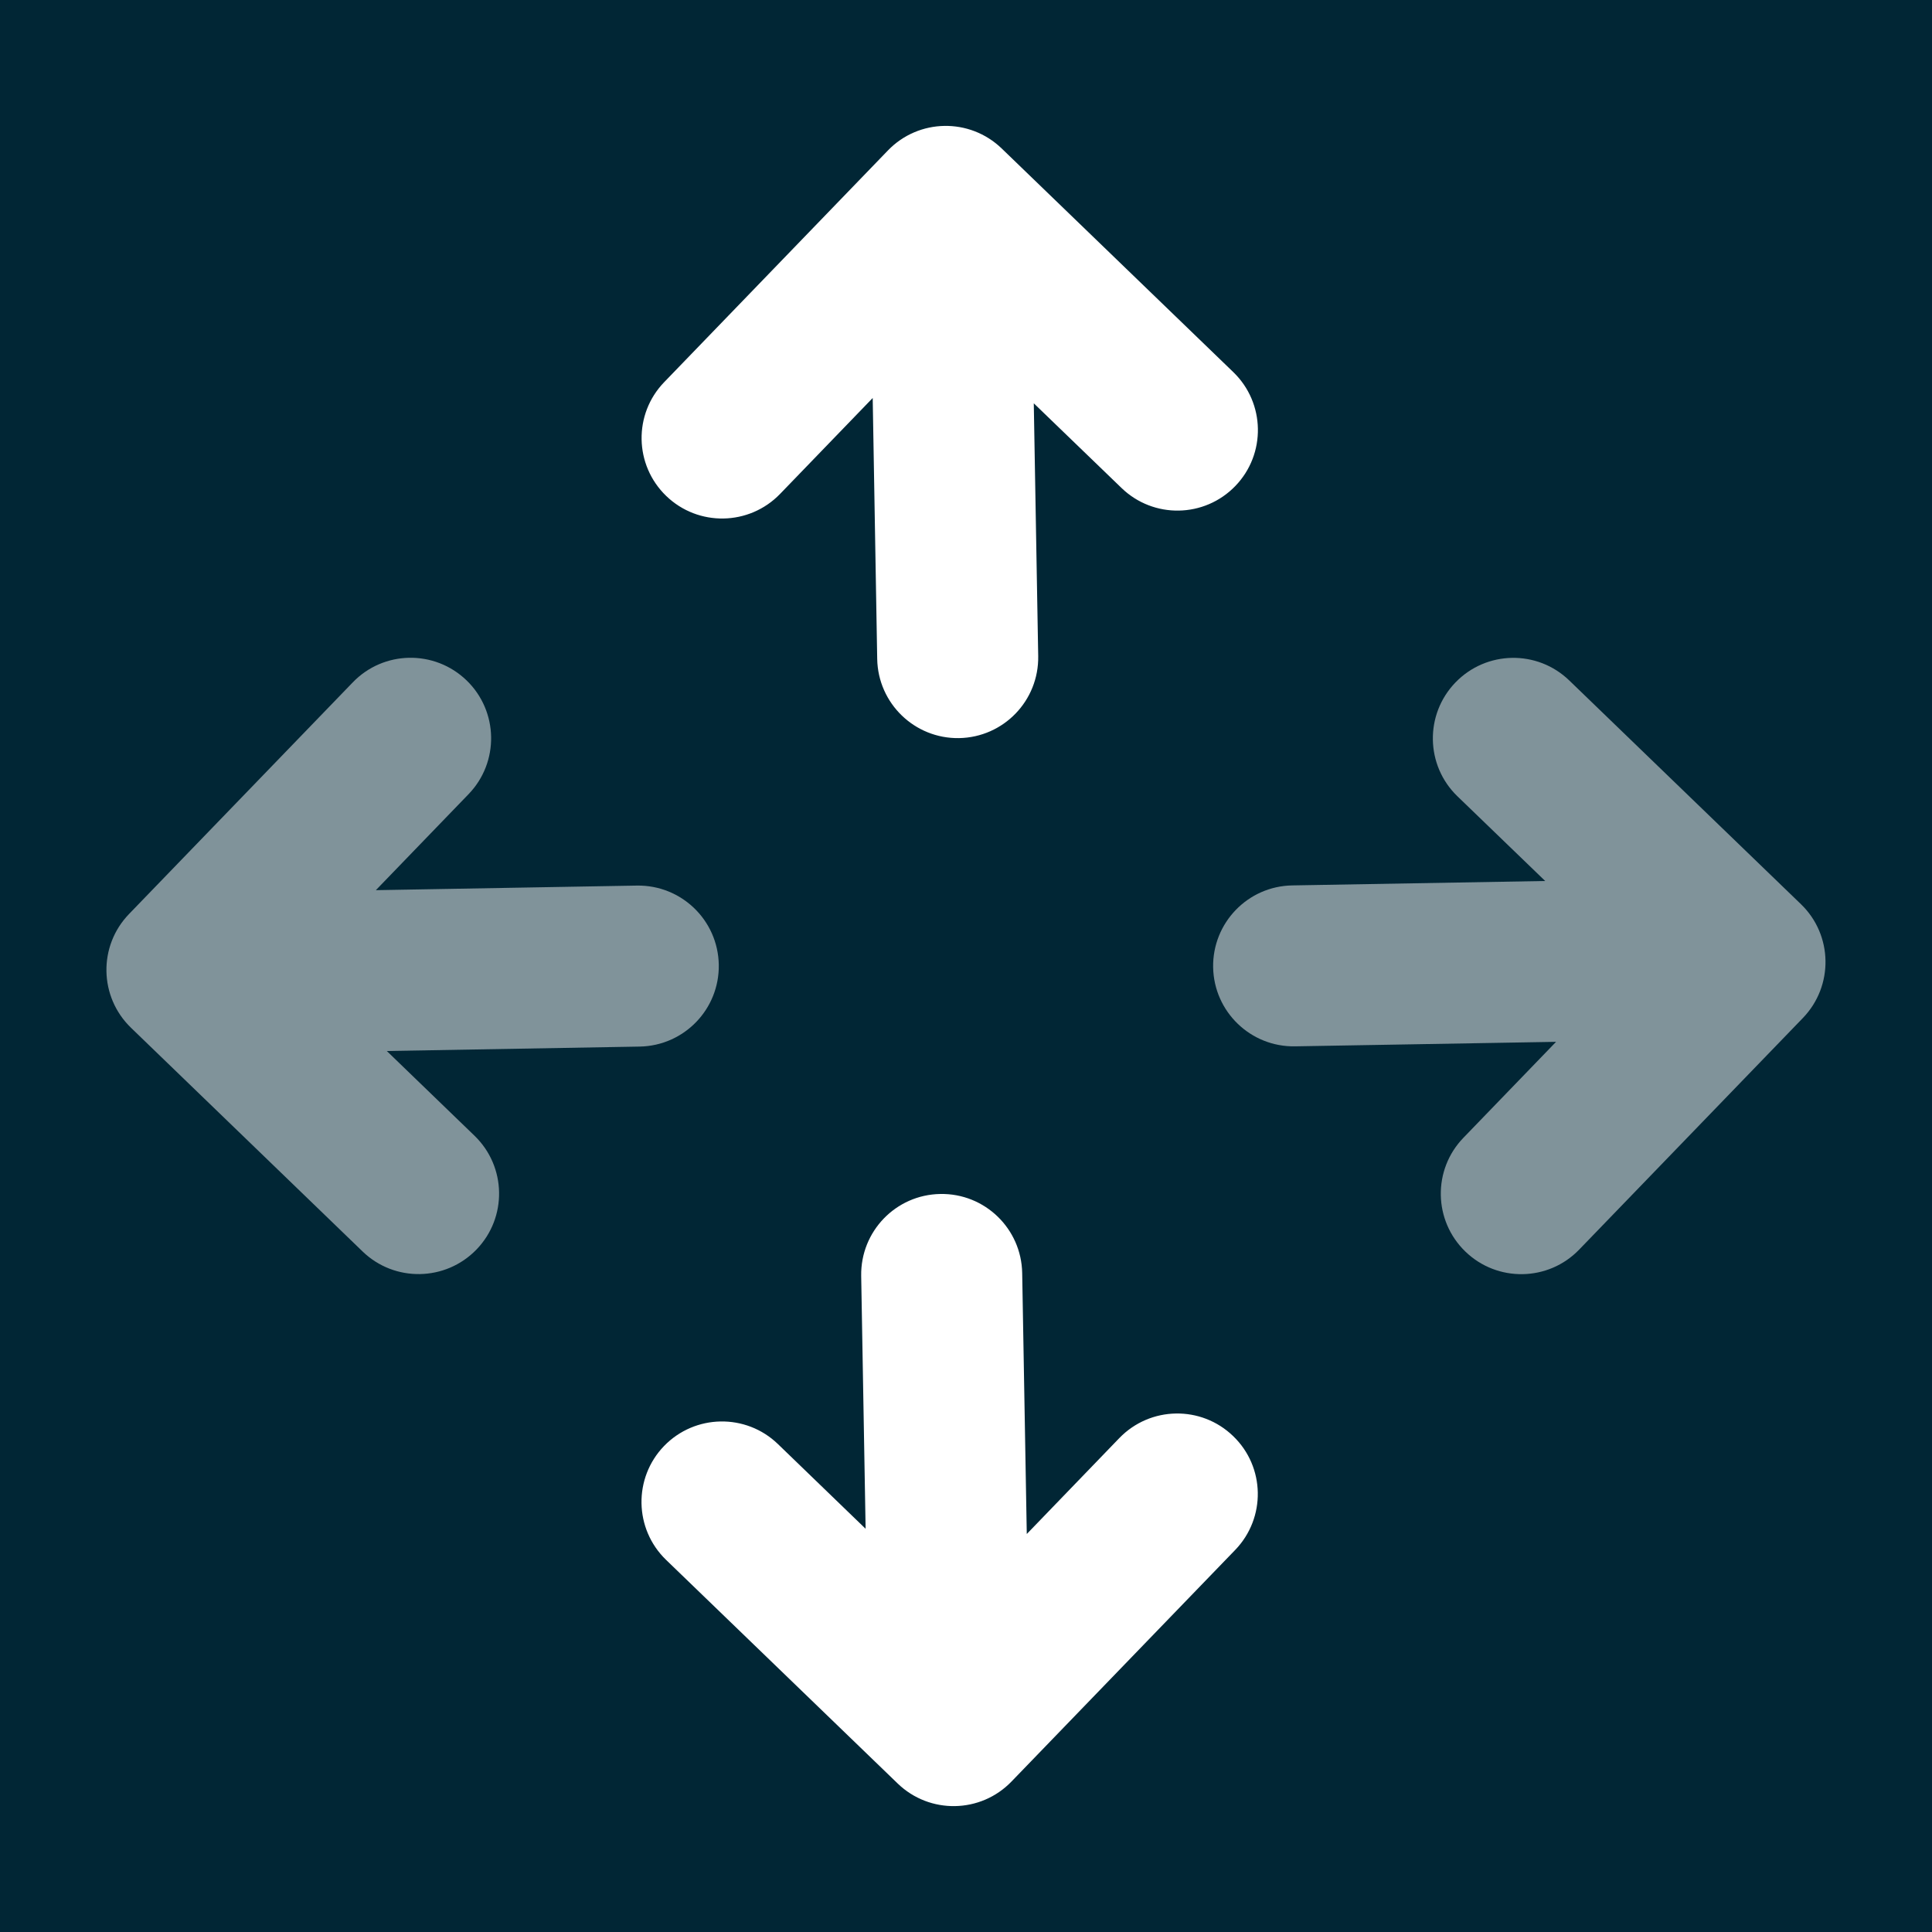 <svg width="24" height="24" viewBox="0 0 24 24" fill="none" xmlns="http://www.w3.org/2000/svg">
<rect x="0" y="0" width="24" height="24" fill="#808080" stroke="none"/>
<rect width="24" height="24" transform="translate(24 24) rotate(-180)" fill="#012635"/>
<path d="M15.319 17.84C15.717 18.223 15.728 18.856 15.344 19.254L12.565 22.131C12.182 22.528 11.549 22.539 11.152 22.156L8.274 19.377C7.877 18.993 7.866 18.36 8.249 17.963C8.633 17.566 9.266 17.555 9.663 17.938L10.753 18.991L10.698 15.849C10.689 15.297 11.128 14.841 11.681 14.832C12.233 14.822 12.688 15.262 12.698 15.814L12.755 19.056L13.905 17.864C14.289 17.467 14.922 17.456 15.319 17.84Z" fill="white"/>
<path d="M8.276 6.161C7.878 5.777 7.867 5.144 8.251 4.747L11.03 1.869C11.413 1.472 12.046 1.461 12.444 1.845L15.321 4.623C15.718 5.007 15.729 5.64 15.346 6.037C14.962 6.435 14.329 6.446 13.932 6.062L12.842 5.01L12.897 8.151C12.906 8.704 12.467 9.159 11.914 9.169C11.362 9.178 10.907 8.738 10.897 8.186L10.841 4.944L9.69 6.136C9.306 6.533 8.673 6.544 8.276 6.161Z" fill="white"/>
<g opacity="0.5">
<path d="M18.204 15.548C18.601 15.931 19.234 15.92 19.617 15.523L22.396 12.646C22.78 12.248 22.769 11.615 22.372 11.232L19.494 8.453C19.097 8.069 18.464 8.08 18.08 8.478C17.697 8.875 17.707 9.508 18.105 9.892L19.195 10.944L16.053 10.999C15.501 11.008 15.061 11.464 15.07 12.016C15.08 12.568 15.536 13.008 16.088 12.998L19.33 12.942L18.179 14.134C17.795 14.531 17.806 15.164 18.204 15.548Z" fill="white"/>
<path d="M5.796 8.452C5.398 8.068 4.765 8.079 4.382 8.477L1.603 11.354C1.219 11.751 1.23 12.384 1.628 12.768L4.505 15.547C4.902 15.93 5.535 15.919 5.919 15.522C6.303 15.125 6.292 14.492 5.894 14.108L4.805 13.056L7.946 13.001C8.499 12.991 8.938 12.536 8.929 11.984C8.919 11.431 8.464 10.992 7.911 11.001L4.669 11.058L5.82 9.866C6.204 9.469 6.193 8.836 5.796 8.452Z" fill="white"/>
</g>
</svg>
